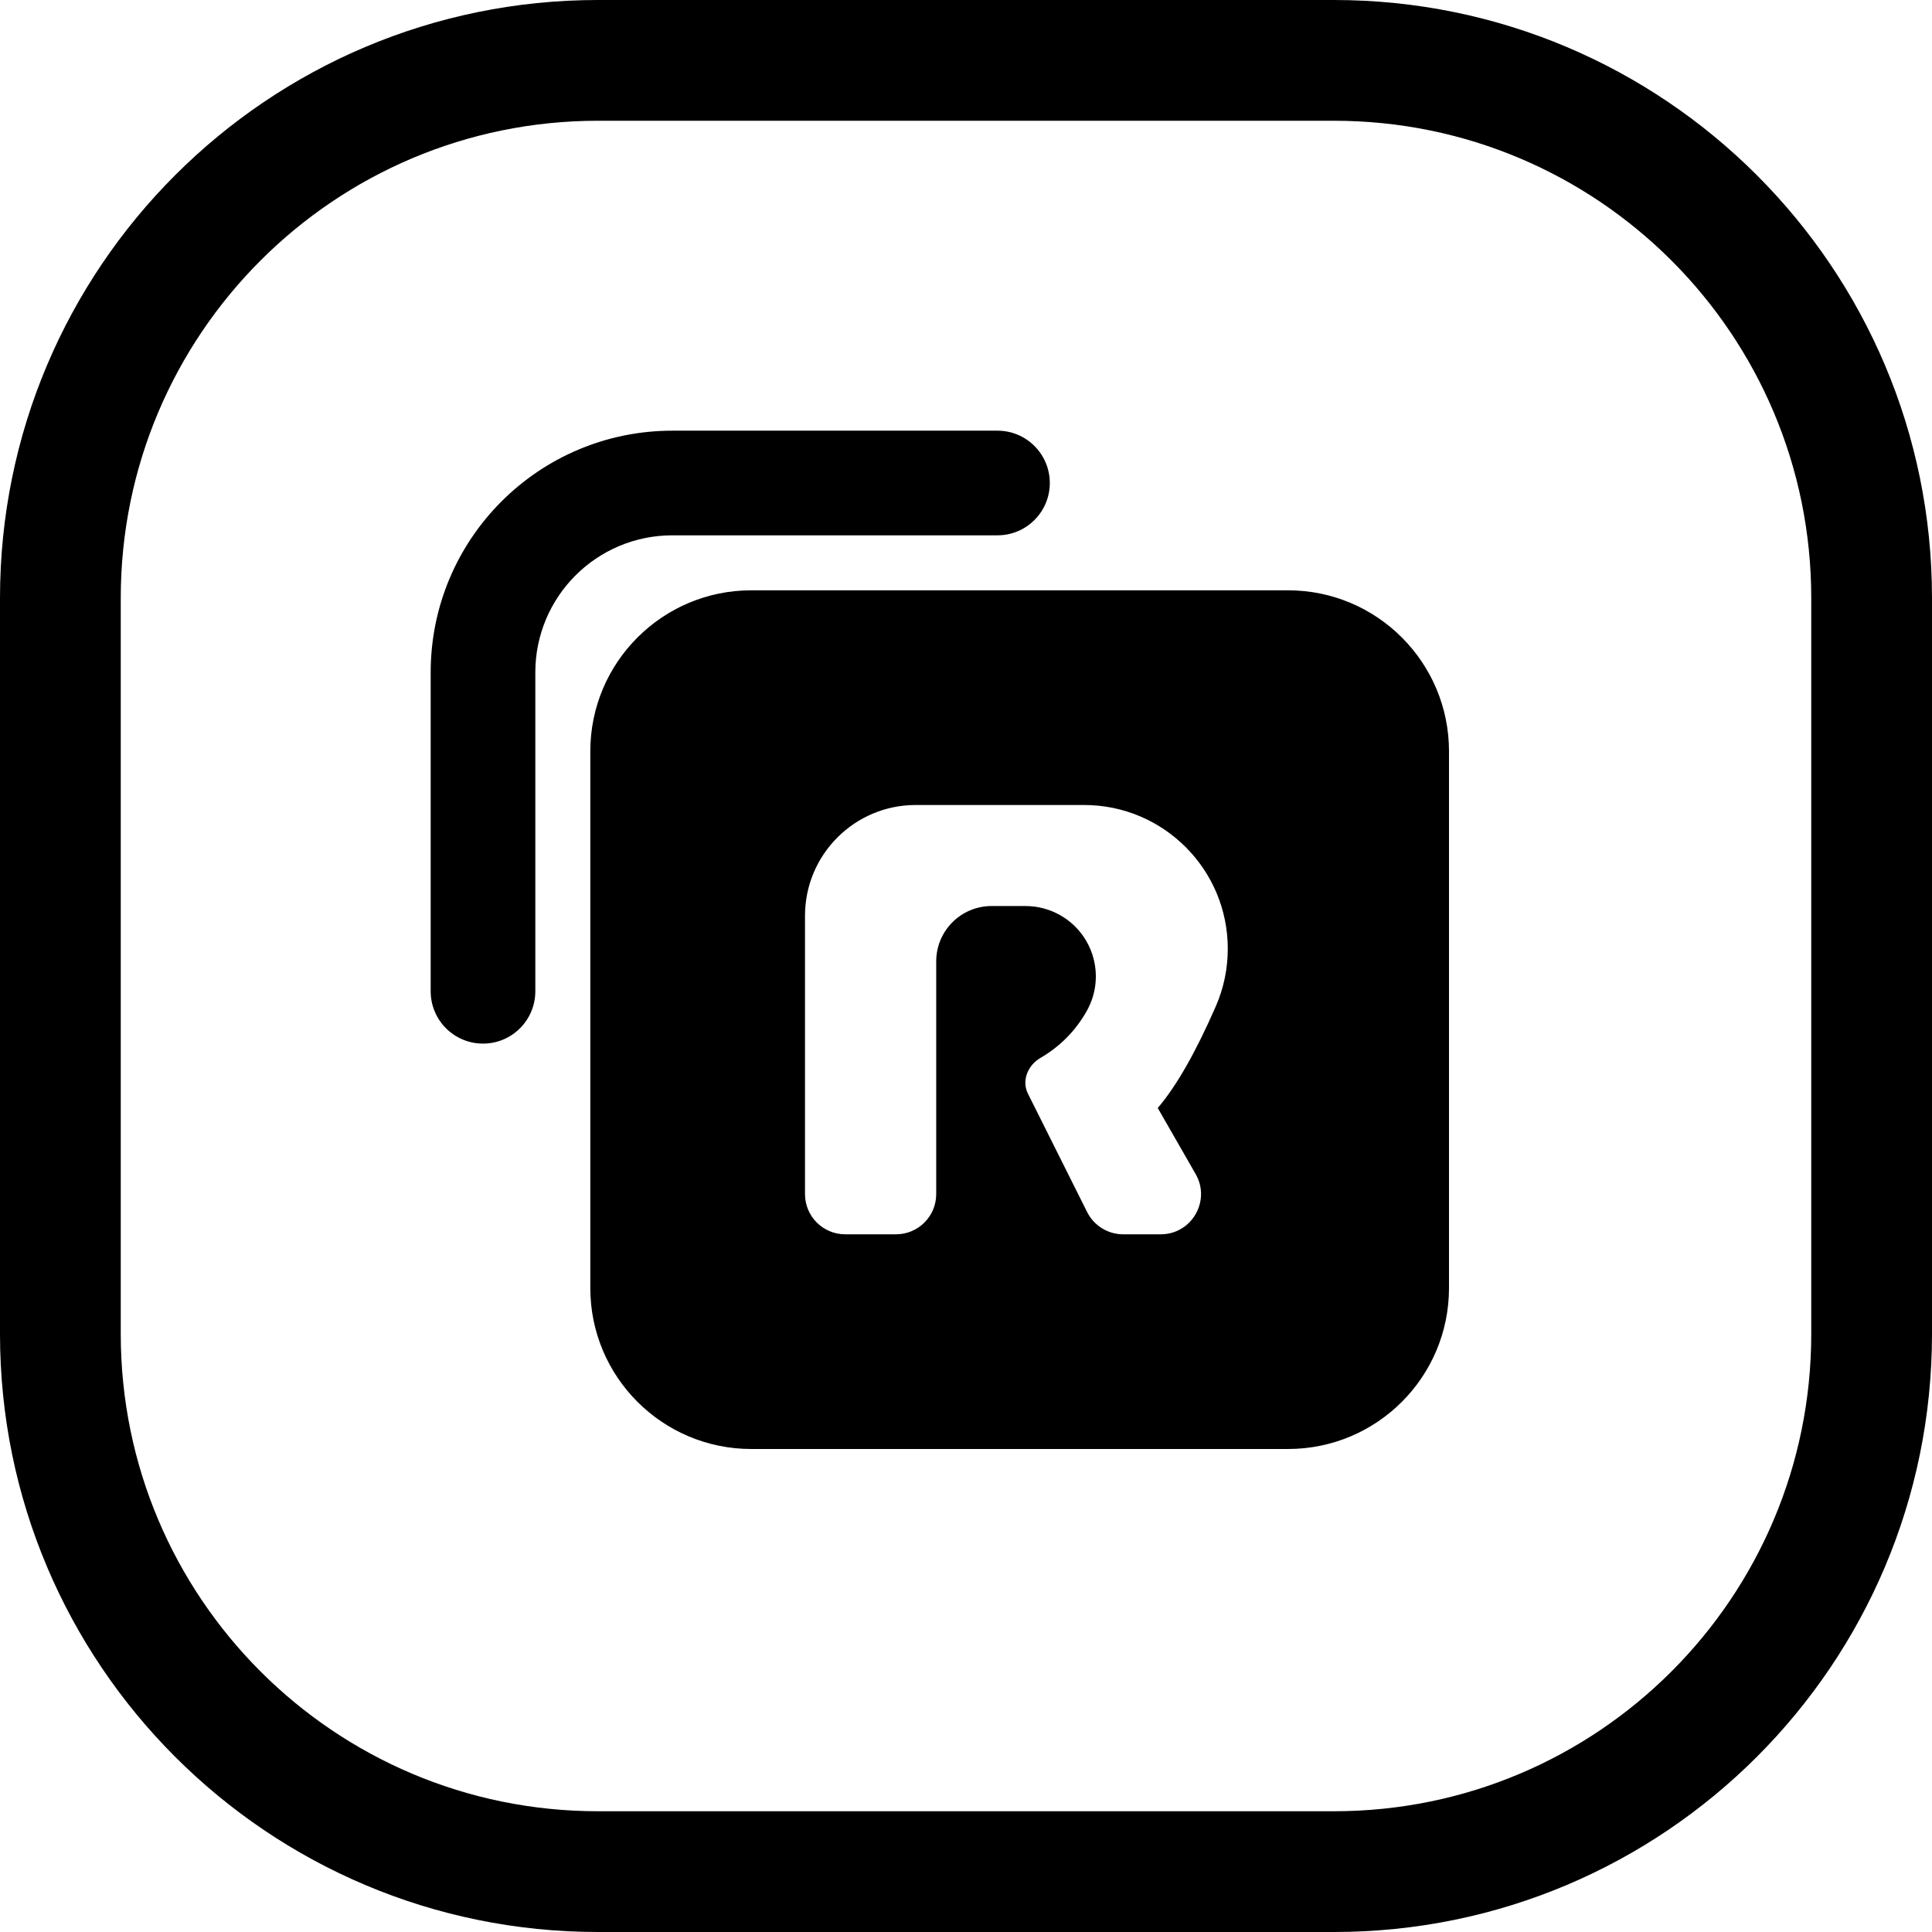 <svg width="24" height="24" viewBox="0 0 24 24" fill="none" xmlns="http://www.w3.org/2000/svg">
<path d="M16.571 1.5C19.846 1.5 22.5 4.154 22.5 7.429V16.571C22.5 19.846 19.846 22.5 16.571 22.5H7.429C4.154 22.5 1.5 19.846 1.5 16.571V7.429C1.5 4.154 4.154 1.5 7.429 1.5H16.571ZM7.429 0C3.326 0 0 3.326 0 7.429V16.571C0 20.674 3.326 24 7.429 24H16.571C20.674 24 24 20.674 24 16.571V7.429C24 3.326 20.674 0 16.571 0H7.429ZM9.333 7.333C8.229 7.333 7.333 8.229 7.333 9.333V16C7.333 17.105 8.229 18 9.333 18H16C17.105 18 18 17.105 18 16V9.333C18 8.229 17.105 7.333 16 7.333H9.333ZM11.13 15.333H10.5C10.224 15.333 10 15.11 10 14.833V11.376C10 10.616 10.616 10 11.375 10H13.467C14.453 10 15.252 10.8 15.252 11.786C15.252 12.031 15.202 12.274 15.104 12.499C14.853 13.073 14.613 13.494 14.382 13.764L14.853 14.585C15.044 14.918 14.803 15.333 14.419 15.333H13.953C13.763 15.333 13.59 15.226 13.505 15.057L12.769 13.585C12.689 13.425 12.768 13.233 12.923 13.143C13.17 12.999 13.363 12.803 13.501 12.557C13.737 12.136 13.588 11.604 13.167 11.367C13.037 11.294 12.889 11.255 12.739 11.255H12.318C11.938 11.255 11.63 11.563 11.63 11.943V14.833C11.63 15.11 11.406 15.333 11.13 15.333ZM6.65 8.353C6.65 7.412 7.412 6.65 8.353 6.65H12.391C12.75 6.65 13.041 6.359 13.041 6C13.041 5.641 12.75 5.35 12.391 5.35H8.353C6.694 5.35 5.35 6.694 5.35 8.353V12.314C5.35 12.673 5.641 12.964 6 12.964C6.359 12.964 6.65 12.673 6.65 12.314V8.353Z" fill="black"/>
</svg>
